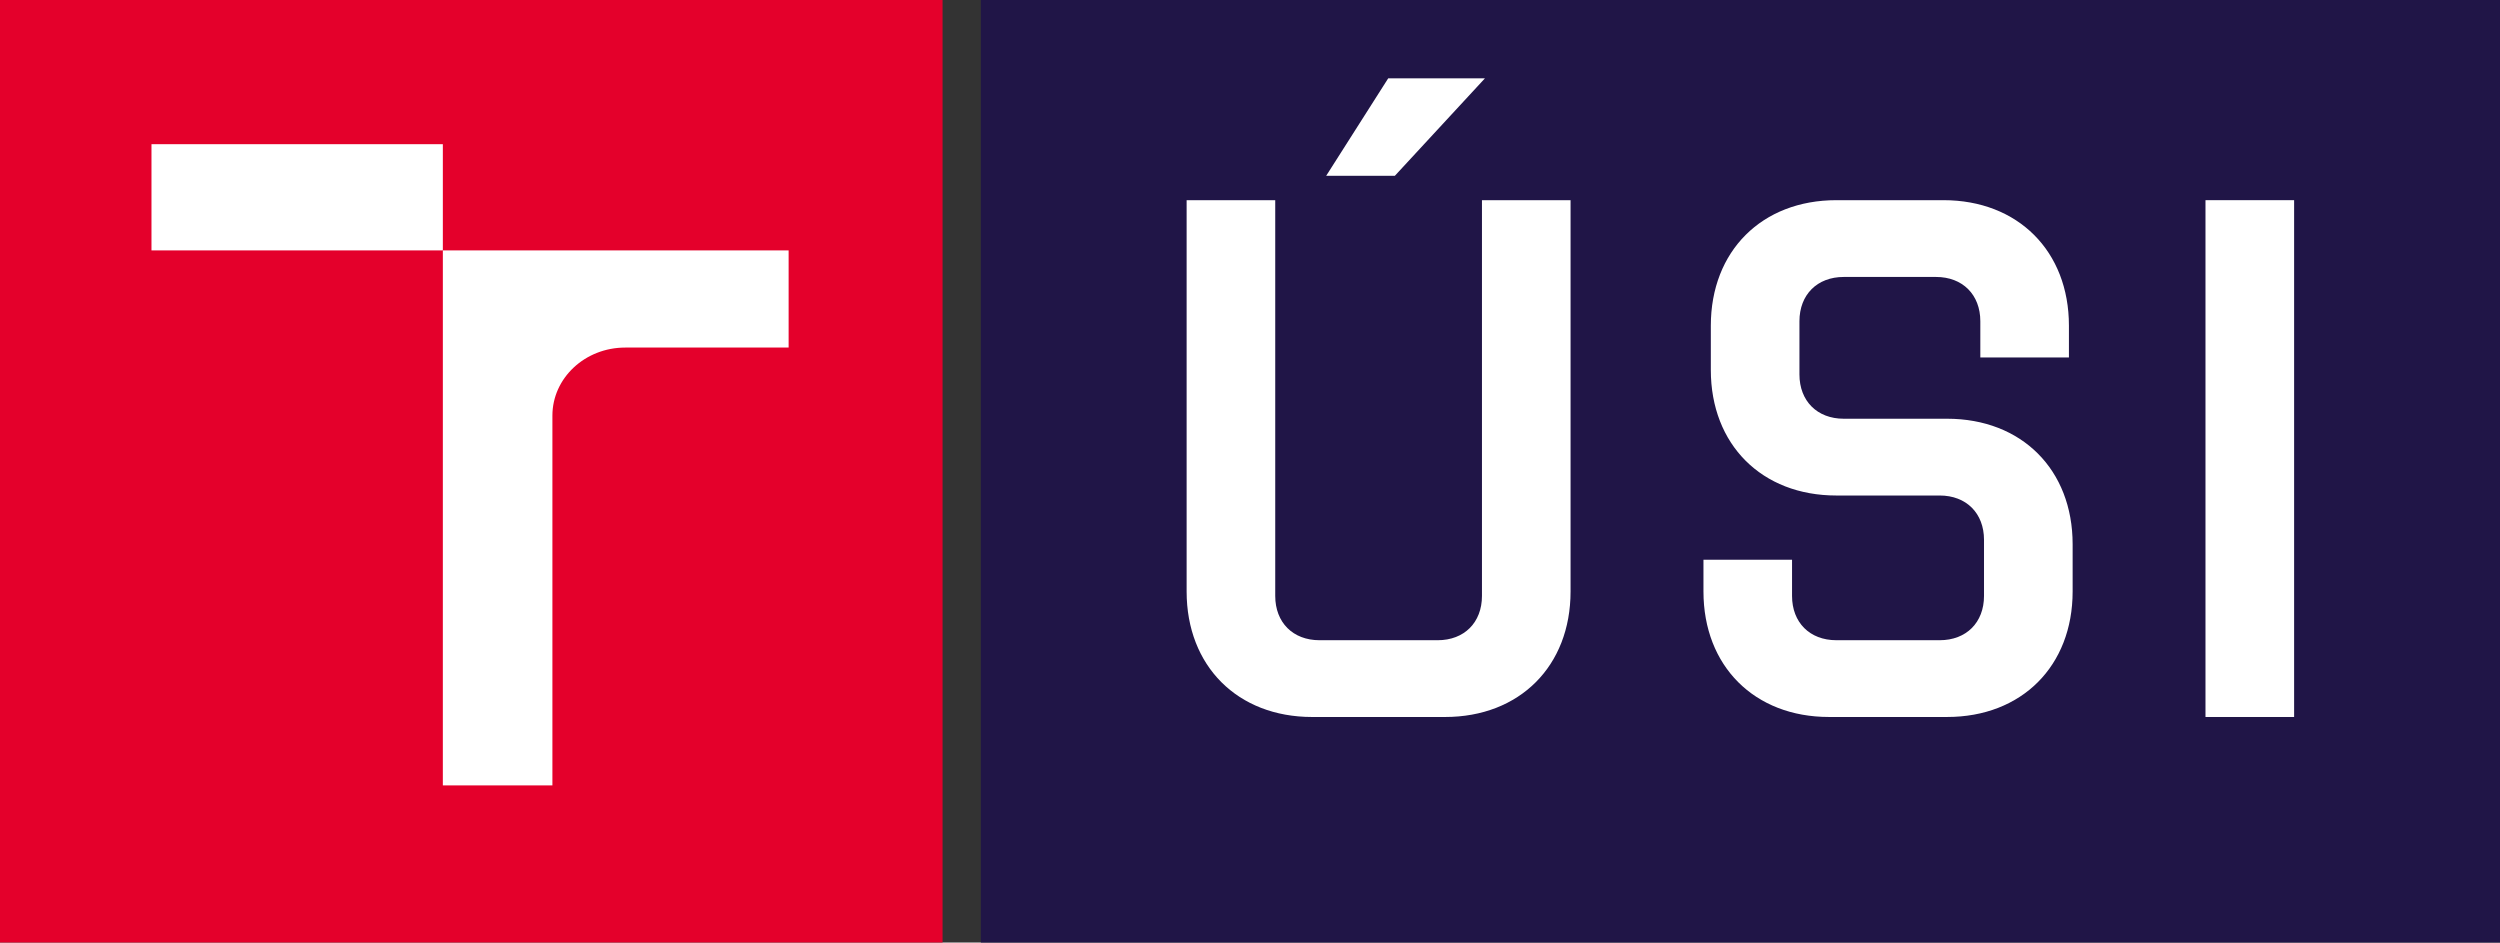 <svg xmlns="http://www.w3.org/2000/svg" xmlns:xlink="http://www.w3.org/1999/xlink" version="1.1" id="Vrstva_1" x="0px" y="0px" width="263.148px" height="99.212px" viewBox="0 0 263.148 99.212" enable-background="new 0 0 263.148 99.212" xml:space="preserve">
<rect x="0" y="0" width="263.148" height="99.212" fill="#333333" stroke="none"/>
<polygon fill="#E4002B" points="0 0 0 99.212 99.213 99.212 99.213 0"></polygon>
<polygon fill="#201547" points="103.241 0.001 103.241 99.212 263.148 99.212 263.148 0.001"></polygon>
<polygon fill="#FFFFFF" points="46.613 15.177 15.945 15.177 15.945 26.357 46.613 26.357 46.613 26.357"></polygon>
<path fill="#FFFFFF" d="M46.613,82.673h11.533v-38.926c0,-3.956,3.433,-7.162,7.664,-7.162h17.2v-10.228h-36.396L46.613,82.673L46.613,82.673z"></path>
<path fill="#FFFFFF" d="M179.305,58.917v3.343c0,7.85,5.362,13.209,13.213,13.209h12.433c7.85,0,13.213,-5.359,13.213,-13.209v-4.974c0,-7.849,-5.363,-13.211,-13.213,-13.211h-10.88c-2.799,0,-4.663,-1.866,-4.663,-4.664v-5.595c0,-2.797,1.864,-4.664,4.663,-4.664h9.714c2.798,0,4.663,1.865,4.663,4.664v3.808h9.326v-3.342c0,-7.849,-5.362,-13.212,-13.211,-13.212h-11.271c-7.849,0,-13.212,5.363,-13.212,13.212v4.663c0,7.851,5.363,13.212,13.212,13.212h10.88c2.799,0,4.663,1.864,4.663,4.663v5.906c0,2.799,-1.864,4.662,-4.663,4.662h-10.88c-2.798,0,-4.663,-1.863,-4.663,-4.662v-3.81H179.305L179.305,58.917z"></path>
<polygon fill="#FFFFFF" points="241.477 75.47 241.477 21.07 232.148 21.07 232.148 75.47"></polygon>
<path fill="#FFFFFF" d="M138.116,75.470h13.987c7.85,0,13.213,-5.358,13.213,-13.209v-41.19h-9.326v41.656c0,2.799,-1.865,4.662,-4.663,4.662h-12.435c-2.797,0,-4.662,-1.863,-4.662,-4.662V21.070h-9.327v41.189C124.904,70.109,130.266,75.470,138.116,75.470L138.116,75.470z"></path>
<polygon fill="#FFFFFF" points="146.82 18.506 156.301 8.248 146.12 8.248 139.592 18.506"></polygon>
</svg>